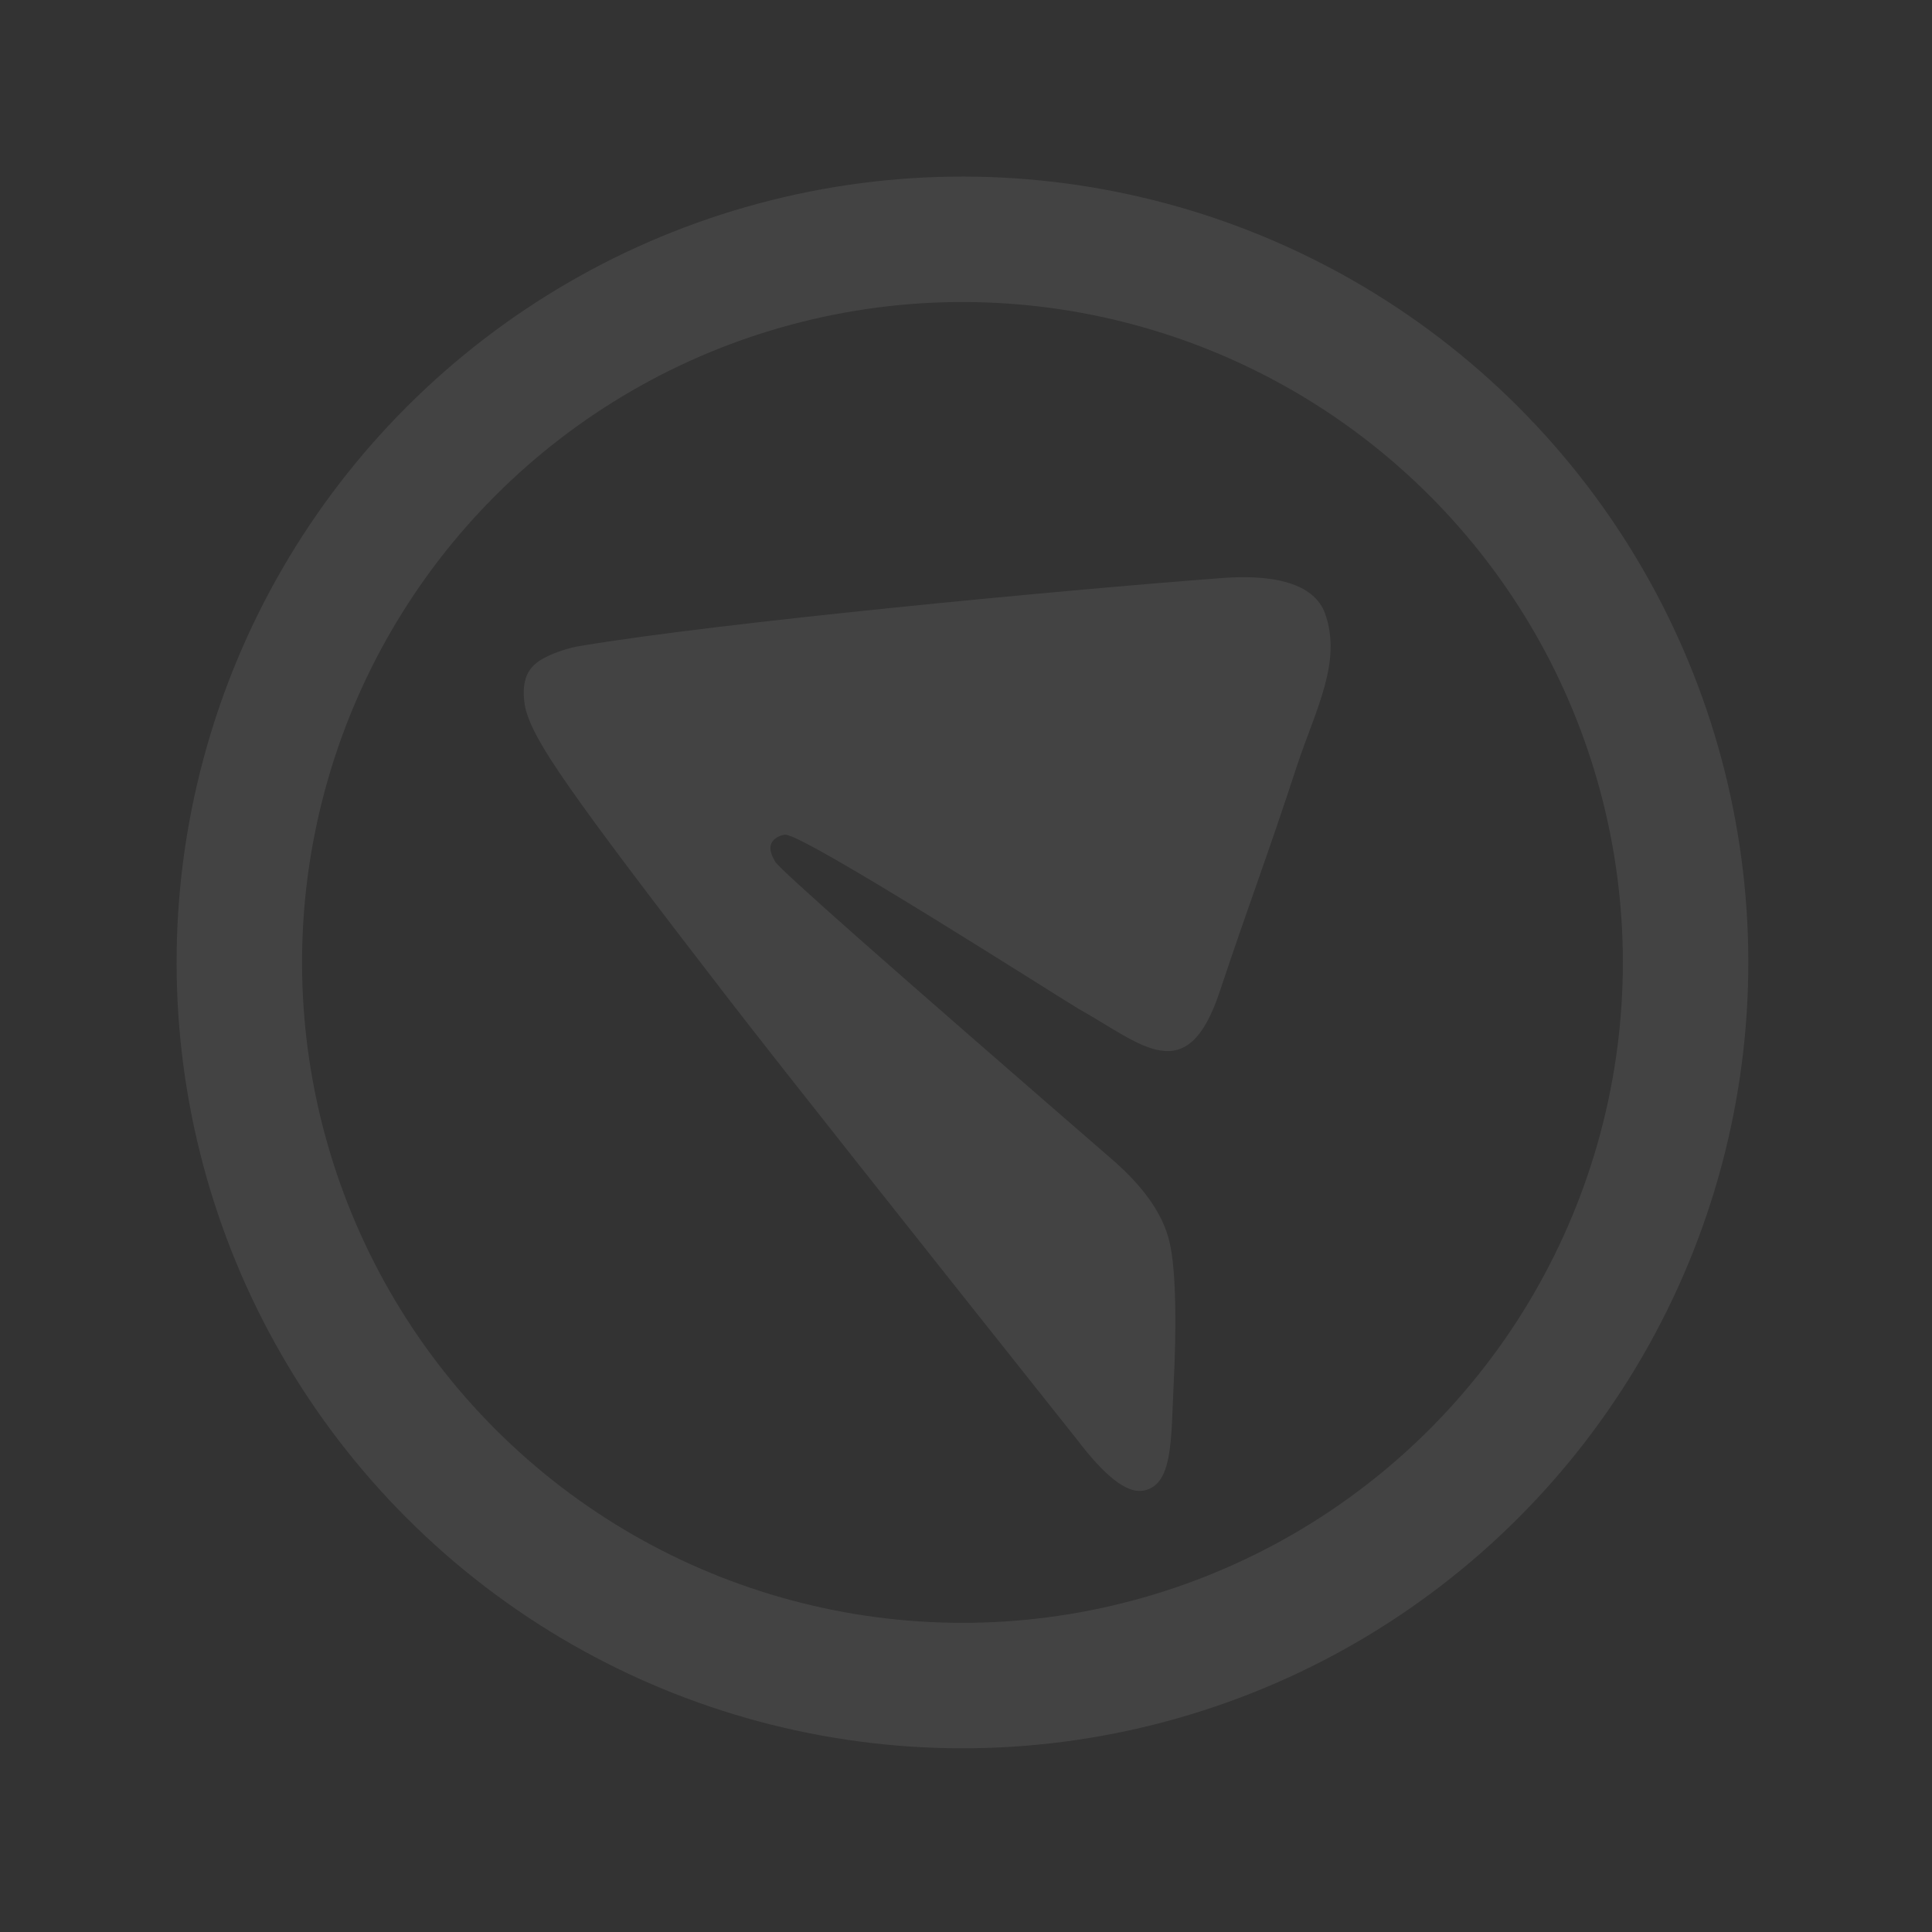 <svg width="77" height="77" viewBox="0 0 77 77" fill="none" xmlns="http://www.w3.org/2000/svg">
<rect x="0" y="0" width="77" height="77" fill="#333333" stroke="none"/>
<path fill-rule="evenodd" clip-rule="evenodd" d="M42.943 57.398C35.961 48.613 31.319 42.763 29.036 39.812C22.553 31.411 21.338 29.605 20.968 28.335C20.892 28.051 20.781 27.41 21.008 26.893C21.2 26.476 21.547 26.292 21.816 26.159C22.084 26.026 22.666 25.809 23.135 25.744C28.67 24.81 42.358 23.516 48.685 23.039C51.371 22.837 52.474 23.546 52.803 24.432C53.506 26.375 52.433 28.276 51.693 30.514C50.539 34.051 49.767 36.054 48.62 39.497C47.31 43.471 45.502 41.611 42.996 40.212C42.348 39.838 32.057 33.249 31.302 33.269C31.209 33.263 30.868 33.354 30.751 33.599C30.634 33.843 30.766 34.112 30.884 34.324C31.025 34.621 35.485 38.541 44.252 46.148C45.554 47.26 46.336 48.36 46.605 49.475C46.903 50.704 46.874 53.209 46.778 55.122C46.667 57.435 46.755 59.239 45.523 59.416C44.876 59.498 44.022 58.814 42.943 57.398Z" fill="white" fill-opacity="0.08"/>
<circle cx="38.359" cy="38.358" r="28.82" transform="rotate(-105 38.359 38.358)" stroke="white" stroke-opacity="0.08" stroke-width="5"/>
</svg>
